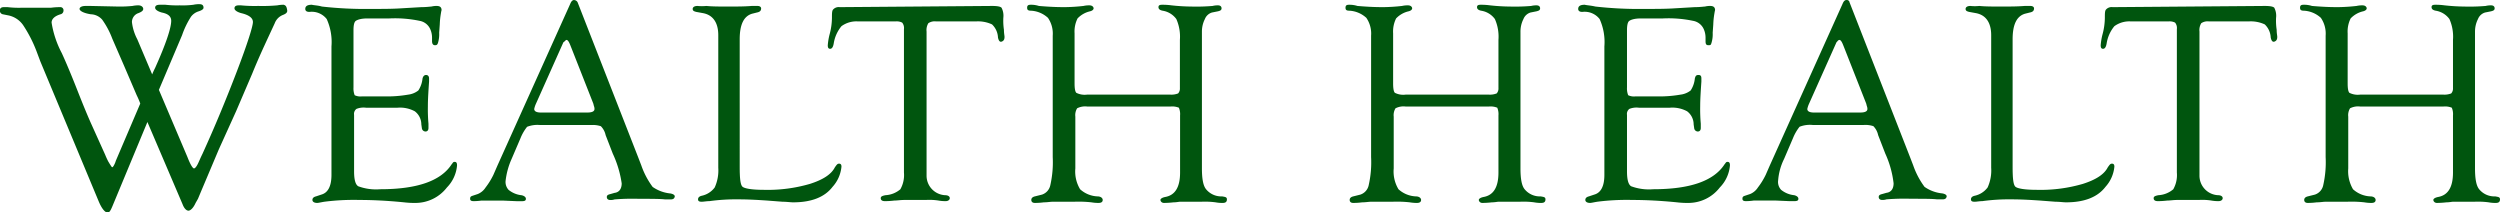 <svg id="svg8" xmlns="http://www.w3.org/2000/svg" viewBox="0 0 420.1 35.7"><defs><style>.cls-1{fill:#00550e;}</style></defs><title>brand</title><g id="layer1"><g id="g826"><path id="text848" class="cls-1" d="M111.63,20.29c-.3,0-.5.2-.7.7l-12.2,27.1-.7,1.6a12,12,0,0,1-1.3,2.1,2.84,2.84,0,0,1-1.3,1.1l-.9.3c-.3.1-.4.2-.4.5s.2.4.6.4A10.3,10.3,0,0,0,96,54h3.7l2.3.1h.8c.5,0,.7-.1.7-.4s-.3-.5-.7-.6a4.14,4.14,0,0,1-2.2-.9,1.94,1.94,0,0,1-.5-1.6,12.41,12.41,0,0,1,1-3.6l1.5-3.5a7.6,7.6,0,0,1,1.1-1.9,4.77,4.77,0,0,1,2.2-.3h8.6a4.23,4.23,0,0,1,1.6.2,3,3,0,0,1,.8,1.5l1.2,3.1a18,18,0,0,1,1.5,5c0,.9-.4,1.5-1.2,1.6l-.7.2c-.4.1-.6.2-.6.5s.2.5.6.5a2,2,0,0,0,.7-.1,36.93,36.93,0,0,1,4.1-.1c2.1,0,3.6,0,4.4.1h.9c.4,0,.6-.1.7-.4s-.2-.5-.7-.6a6.24,6.24,0,0,1-3-1.1,13.39,13.39,0,0,1-1.9-3.6l-.5-1.3-10.2-26.1a.68.68,0,0,0-.6-.4Zm213.8,0c-.3,0-.5.2-.7.7l-12.2,27.1-.7,1.6a12,12,0,0,1-1.3,2.1,2.84,2.84,0,0,1-1.3,1.1l-.9.3c-.3.1-.4.2-.4.5s.2.4.6.4a10.3,10.3,0,0,0,1.3-.1h3.7l2.3.1h.8c.5,0,.7-.1.7-.4s-.3-.5-.7-.6a4.14,4.14,0,0,1-2.2-.9,1.94,1.94,0,0,1-.5-1.6,9.83,9.83,0,0,1,1-3.6l1.5-3.5a7.6,7.6,0,0,1,1.1-1.9,4.77,4.77,0,0,1,2.2-.3h8.6a4.23,4.23,0,0,1,1.6.2,3,3,0,0,1,.8,1.5l1.2,3.1a16.57,16.57,0,0,1,1.4,5c0,.9-.4,1.5-1.2,1.6l-.7.2c-.4.1-.6.2-.6.5s.2.5.6.5a2,2,0,0,0,.7-.1,36.93,36.93,0,0,1,4.1-.1c2.1,0,3.6,0,4.4.1h.9c.4,0,.6-.1.7-.4s-.2-.5-.7-.6a6.24,6.24,0,0,1-3-1.1,13.39,13.39,0,0,1-1.9-3.6l-.5-1.3-10.2-26.1a.46.46,0,0,0-.5-.4Zm-137.1.8c-.4,0-.6.1-.6.5s.2.5.7.5a4.57,4.57,0,0,1,2.8,1.2,4.68,4.68,0,0,1,.8,3v20.4a17.47,17.47,0,0,1-.4,4.7,2.11,2.11,0,0,1-1.4,1.6l-1.2.3q-.6.15-.6.6c0,.3.2.5.6.5a11.45,11.45,0,0,0,1.5-.1c.6,0,1.1-.1,1.5-.1h3.6a19.53,19.53,0,0,1,2.9.1,6.82,6.82,0,0,0,1.2.1c.5,0,.7-.2.7-.5s-.3-.6-.9-.6a4.62,4.62,0,0,1-2.9-1.2,5.78,5.78,0,0,1-.8-3.5v-8.7a2.21,2.21,0,0,1,.3-1.4,2.94,2.94,0,0,1,1.7-.3h14a3,3,0,0,1,1.4.2,2.75,2.75,0,0,1,.2,1.3v9.6c0,2.4-.8,3.8-2.5,4.1-.5.1-.8.3-.8.5s.2.5.6.5a14.75,14.75,0,0,0,1.6-.1c.5,0,.9-.1,1.1-.1H217a13.57,13.57,0,0,1,2.4.1,5.74,5.74,0,0,0,1.2.1c.5,0,.7-.2.7-.6s-.3-.4-.8-.5a3.29,3.29,0,0,1-2.7-1.2c-.5-.6-.7-1.8-.7-3.5v-23a4.65,4.65,0,0,1,.5-2.1,1.84,1.84,0,0,1,1.2-1.1l1-.2c.4-.1.6-.2.6-.5s-.2-.5-.6-.5a3.44,3.44,0,0,0-.9.1,32.41,32.41,0,0,1-3.6.1,32.52,32.52,0,0,1-3.3-.2,11,11,0,0,0-1.6-.1c-.4,0-.6.1-.6.4s.2.5.7.6a3.52,3.52,0,0,1,2.3,1.4,7.3,7.3,0,0,1,.6,3.5v8.1a1.22,1.22,0,0,1-.3.9,3.09,3.09,0,0,1-1.3.2h-14a3.12,3.12,0,0,1-1.8-.3c-.2-.2-.3-.7-.3-1.6v-8.4a4.94,4.94,0,0,1,.5-2.5,4.16,4.16,0,0,1,2.1-1.2c.4-.1.6-.3.6-.5s-.2-.5-.7-.5a4.14,4.14,0,0,0-1,.1,30.48,30.48,0,0,1-3.2.2c-1.7,0-3.1-.1-4.3-.2a4.19,4.19,0,0,0-1.4-.2Zm53.5,0c-.4,0-.6.1-.6.5s.2.5.7.5a4.57,4.57,0,0,1,2.8,1.2,4.68,4.68,0,0,1,.8,3v20.4a17.47,17.47,0,0,1-.4,4.7,2.11,2.11,0,0,1-1.4,1.6l-1.2.3q-.6.15-.6.6c0,.3.2.5.6.5a11.45,11.45,0,0,0,1.5-.1c.6,0,1.1-.1,1.5-.1h3.6a19.53,19.53,0,0,1,2.9.1,6.82,6.82,0,0,0,1.2.1c.5,0,.7-.2.7-.5s-.3-.6-.9-.6a4.62,4.62,0,0,1-2.9-1.2,5.78,5.78,0,0,1-.8-3.5v-8.7a2.21,2.21,0,0,1,.3-1.4,2.94,2.94,0,0,1,1.7-.3h14a3,3,0,0,1,1.4.2,2.75,2.75,0,0,1,.2,1.3v9.6c0,2.4-.8,3.8-2.5,4.1-.5.1-.8.3-.8.5s.2.5.6.5a14.75,14.75,0,0,0,1.6-.1c.5,0,.9-.1,1.1-.1h3.6a13.57,13.57,0,0,1,2.4.1,5.74,5.74,0,0,0,1.2.1c.5,0,.7-.2.7-.6s-.3-.4-.8-.5a3.29,3.29,0,0,1-2.7-1.2c-.5-.6-.7-1.8-.7-3.5v-23a4.65,4.65,0,0,1,.5-2.1,1.84,1.84,0,0,1,1.2-1.1l1-.2c.4-.1.6-.2.6-.5s-.2-.5-.6-.5a3.44,3.44,0,0,0-.9.1,32.41,32.41,0,0,1-3.6.1,32.51,32.51,0,0,1-3.3-.2,11,11,0,0,0-1.6-.1c-.4,0-.6.1-.6.4s.2.5.7.6a3.52,3.52,0,0,1,2.3,1.4,7.3,7.3,0,0,1,.6,3.5v8.1a1.22,1.22,0,0,1-.3.9,3.09,3.09,0,0,1-1.3.2h-14a3.12,3.12,0,0,1-1.8-.3c-.2-.2-.3-.7-.3-1.6v-8.4a4.94,4.94,0,0,1,.5-2.5,4.16,4.16,0,0,1,2.1-1.2c.4-.1.6-.3.6-.5s-.2-.5-.7-.5a4.14,4.14,0,0,0-1,.1,30.48,30.48,0,0,1-3.2.2c-1.7,0-3.1-.1-4.3-.2a4.51,4.51,0,0,0-1.4-.2Zm160.4,0c-.4,0-.6.1-.6.5s.2.5.7.5a4.57,4.57,0,0,1,2.8,1.2,4.68,4.68,0,0,1,.8,3v20.4a17.47,17.47,0,0,1-.4,4.7,2.11,2.11,0,0,1-1.4,1.6l-1.2.3q-.6.15-.6.6c0,.3.2.5.6.5a11.45,11.45,0,0,0,1.5-.1c.6,0,1.1-.1,1.5-.1h3.6a19.53,19.53,0,0,1,2.9.1,6.82,6.82,0,0,0,1.2.1c.5,0,.7-.2.7-.5s-.3-.6-.9-.6a4.62,4.62,0,0,1-2.9-1.2,6,6,0,0,1-.8-3.5v-8.7a2.21,2.21,0,0,1,.3-1.4,2.94,2.94,0,0,1,1.7-.3h14a3,3,0,0,1,1.4.2,2.75,2.75,0,0,1,.2,1.3v9.6c0,2.4-.8,3.8-2.5,4.1-.5.1-.8.3-.8.5s.2.5.6.5a14.75,14.75,0,0,0,1.6-.1c.5,0,.9-.1,1.1-.1h3.6a13.57,13.57,0,0,1,2.4.1,5.74,5.74,0,0,0,1.2.1c.5,0,.7-.2.7-.6s-.3-.4-.8-.5a3.29,3.29,0,0,1-2.7-1.2c-.5-.6-.7-1.8-.7-3.5v-23a4.65,4.65,0,0,1,.5-2.1,1.84,1.84,0,0,1,1.2-1.1l1-.2c.4-.1.6-.2.6-.5s-.2-.5-.6-.5a3.44,3.44,0,0,0-.9.1,32.41,32.41,0,0,1-3.6.1,32.51,32.51,0,0,1-3.3-.2,11,11,0,0,0-1.6-.1c-.4,0-.6.1-.6.4s.2.5.7.6a3.52,3.52,0,0,1,2.3,1.4,7.3,7.3,0,0,1,.6,3.5v8.1a1.22,1.22,0,0,1-.3.9,3.09,3.09,0,0,1-1.3.2h-14a3.12,3.12,0,0,1-1.8-.3c-.2-.2-.3-.7-.3-1.6v-8.4a4.94,4.94,0,0,1,.5-2.5,4.16,4.16,0,0,1,2.1-1.2c.4-.1.6-.3.6-.5s-.2-.5-.7-.5a4.14,4.14,0,0,0-1,.1,30.48,30.48,0,0,1-3.2.2c-1.7,0-3.1-.1-4.3-.2a4.19,4.19,0,0,0-1.4-.2Zm-339.4,0a5.38,5.38,0,0,0-1.1.1,27.32,27.32,0,0,1-3.2.1,23.58,23.58,0,0,1-2.9-.1h-.4c-.5,0-.7.2-.7.5s.4.6,1.1.8c1.3.3,2,.8,2,1.5s-.9,3.6-2.7,8.3-3.7,9.3-5.8,13.9c-.3.6-.5,1.1-.6,1.3-.3.7-.6,1.1-.8,1.1s-.6-.6-1.1-1.9l-4.8-11.3,3.9-9.2a14.34,14.34,0,0,1,1.5-3.1,2.54,2.54,0,0,1,1.3-.9c.6-.2.8-.4.8-.6,0-.4-.2-.6-.7-.6a4.59,4.59,0,0,0-1,.1,14.17,14.17,0,0,1-2.3.1,17,17,0,0,1-2.4-.1H42c-.6,0-.8.2-.8.5s.4.6,1.1.8c1,.2,1.6.6,1.6,1.4,0,1.2-.9,3.9-2.7,7.9-.1.2-.3.6-.5,1.1l-2.5-5.9a8.11,8.11,0,0,1-.9-2.9,1.59,1.59,0,0,1,1.1-1.5c.5-.2.8-.4.8-.7s-.3-.6-.8-.6a4.59,4.59,0,0,0-1,.1,20.93,20.93,0,0,1-2.4.1l-4.6-.1h-.9c-.6,0-1,.2-1,.5s.6.7,1.9.9a2.64,2.64,0,0,1,1.9.9,13.84,13.84,0,0,1,1.7,3.2l2,4.6,2.1,4.9a13.32,13.32,0,0,1,.6,1.4l-4.1,9.6-.1.3c-.2.5-.4.8-.5.8s-.2-.2-.4-.5l-.3-.5c-.1-.2-.3-.6-.5-1.1l-2.3-5.1c-.5-1.1-1.3-3-2.4-5.8s-2-4.9-2.6-6.2a16.38,16.38,0,0,1-1.7-5.1c0-.6.5-1.1,1.5-1.4a.63.63,0,0,0,.5-.6.53.53,0,0,0-.6-.6,11.45,11.45,0,0,0-1.5.1h-4.9a16.27,16.27,0,0,1-2.4-.1h-.6c-.5,0-.7.2-.7.6a.63.63,0,0,0,.5.6l1,.2a4,4,0,0,1,2.4,1.6,22.11,22.11,0,0,1,2.3,4.5l.6,1.6,9.8,23.5c.5,1.2,1,1.8,1.4,1.9s.6-.3.9-1l5.9-14.2,5.9,13.8c.3.8.7,1.1,1,1.1s.8-.4,1.2-1.3l.4-.7.5-1.2,1.1-2.6,1.9-4.5,2.9-6.4,2.7-6.3c1.1-2.7,2-4.6,2.5-5.7l1.3-2.8a2.41,2.41,0,0,1,1.4-1.4c.5-.2.7-.4.7-.7-.1-.8-.3-.9-.6-1Zm4.7,0c-.7,0-1.1.2-1.1.7,0,.3.2.5.7.5a3.19,3.19,0,0,1,2.9,1.2,9.36,9.36,0,0,1,.8,4.6v21.6c0,1.9-.6,3-1.7,3.3l-.9.3q-.6.15-.6.6c0,.3.3.5.8.5.2,0,.6-.1,1.2-.2a38.86,38.86,0,0,1,5.9-.3c2,0,4.5.1,7.5.4a14.16,14.16,0,0,0,1.9.1,6.67,6.67,0,0,0,5.3-2.6,6,6,0,0,0,1.7-3.7c0-.4-.1-.6-.4-.6s-.3.2-.5.4q-2.7,4.2-12,4.2a8.65,8.65,0,0,1-3.7-.5c-.5-.3-.7-1.2-.7-2.5v-9.5a1.05,1.05,0,0,1,.4-1,3.22,3.22,0,0,1,1.6-.2h5.3a5.22,5.22,0,0,1,2.9.6,2.76,2.76,0,0,1,1.1,2.2l.1.7a.63.63,0,0,0,.6.5c.3,0,.5-.2.5-.6v-.7a28.1,28.1,0,0,1-.1-2.9c0-1.3.1-2.7.2-4.2v-.5c0-.4-.2-.6-.5-.6s-.5.2-.6.6a4.44,4.44,0,0,1-.7,2,3.42,3.42,0,0,1-1.7.7,20.57,20.57,0,0,1-3.9.3h-3.9a2.23,2.23,0,0,1-1.2-.2,3.09,3.09,0,0,1-.2-1.3v-9.6c0-.8.1-1.4.4-1.6s.9-.4,1.9-.4h3.7a20.06,20.06,0,0,1,5.1.4,2.41,2.41,0,0,1,1.8,1.4,3.53,3.53,0,0,1,.3,1.4v.6c0,.5.2.7.5.7s.4-.1.5-.4a5,5,0,0,0,.2-1.7l.1-1.4a13.13,13.13,0,0,1,.2-1.9,4.33,4.33,0,0,1,.1-.5c0-.5-.3-.7-.8-.7a3.44,3.44,0,0,0-.9.1c-.2,0-.8.1-1.7.1l-3.4.2c-1.5.1-3.2.1-5.1.1a65,65,0,0,1-8.2-.4c-.7-.2-1.3-.2-1.7-.3Zm213.9,0c-.7,0-1.1.2-1.1.7,0,.3.2.5.7.5a3.19,3.19,0,0,1,2.9,1.2,9.36,9.36,0,0,1,.8,4.6v21.6c0,1.9-.6,3-1.7,3.3l-.9.3q-.6.15-.6.6c0,.3.3.5.8.5.2,0,.6-.1,1.2-.2a38.86,38.86,0,0,1,5.9-.3c2,0,4.5.1,7.5.4a14.16,14.16,0,0,0,1.9.1,6.67,6.67,0,0,0,5.3-2.6,6,6,0,0,0,1.7-3.7c0-.4-.1-.6-.4-.6s-.3.2-.5.4q-2.7,4.2-12,4.2a8.65,8.65,0,0,1-3.7-.5c-.5-.3-.7-1.2-.7-2.5v-9.5a1.05,1.05,0,0,1,.4-1,3.22,3.22,0,0,1,1.6-.2h5.2a5.22,5.22,0,0,1,2.9.6,2.76,2.76,0,0,1,1.1,2.2l.1.7a.63.63,0,0,0,.6.5c.3,0,.5-.2.5-.6v-.7a28.1,28.1,0,0,1-.1-2.9c0-1.3.1-2.7.2-4.2v-.5c0-.4-.1-.6-.5-.6s-.5.2-.6.6a4.44,4.44,0,0,1-.7,2,3.42,3.42,0,0,1-1.7.7,20.57,20.57,0,0,1-3.9.3h-3.7a2.23,2.23,0,0,1-1.2-.2,3.09,3.09,0,0,1-.2-1.3v-9.6c0-.8.1-1.4.4-1.6s.9-.4,1.9-.4h3.7a20.06,20.06,0,0,1,5.1.4,2.41,2.41,0,0,1,1.8,1.4,3.53,3.53,0,0,1,.3,1.4v.6c0,.5.1.7.5.7s.4-.1.5-.4a5,5,0,0,0,.2-1.7l.1-1.4a13.13,13.13,0,0,1,.2-1.9,4.33,4.33,0,0,1,.1-.5c0-.5-.3-.7-.8-.7a3.44,3.44,0,0,0-.9.1c-.2,0-.8.1-1.7.1l-3.4.2c-1.5.1-3.2.1-5.1.1a65,65,0,0,1-8.2-.4c-.9-.2-1.4-.2-1.8-.3Zm-149.1.2c-.5,0-.8.2-.8.5s.2.4.6.5l1.1.2c1.7.3,2.6,1.6,2.6,3.7v22.3a6.91,6.91,0,0,1-.6,3.3,3.67,3.67,0,0,1-2.2,1.4q-.6.15-.6.6c0,.3.2.4.6.4s.8-.1,1.3-.1a32.82,32.82,0,0,1,4.9-.3c1.7,0,3.3.1,4.8.2l2.6.2c.7,0,1.3.1,1.8.1,3.1,0,5.3-.9,6.6-2.6a5.84,5.84,0,0,0,1.5-3.4c0-.3-.1-.5-.4-.5s-.4.2-.7.6c-.6,1.2-2,2.1-4.2,2.8a25.24,25.24,0,0,1-7.7,1c-2,0-3.2-.2-3.6-.5s-.5-1.5-.5-3.4V26.89c0-2.5.7-3.9,2.1-4.3l.8-.2c.5-.1.7-.3.7-.7,0-.2-.2-.4-.6-.4h-1c-1.2.1-2.5.1-4,.1-1.3,0-2.6,0-3.6-.1a7.44,7.44,0,0,1-1.5,0Zm213.9,0c-.5,0-.8.2-.8.5s.2.4.6.5l1.1.2c1.7.3,2.6,1.6,2.6,3.7v22.3a6.91,6.91,0,0,1-.6,3.3,3.67,3.67,0,0,1-2.2,1.4q-.6.15-.6.6c0,.3.2.4.6.4s.8-.1,1.3-.1a32.82,32.82,0,0,1,4.9-.3c1.7,0,3.3.1,4.8.2l2.6.2c.7,0,1.3.1,1.8.1,3.1,0,5.3-.9,6.6-2.6a5.84,5.84,0,0,0,1.5-3.4c0-.3-.1-.5-.4-.5s-.4.2-.7.6c-.6,1.2-2,2.1-4.2,2.8a25.24,25.24,0,0,1-7.7,1c-2,0-3.2-.2-3.6-.5s-.5-1.5-.5-3.4V26.89c0-2.5.7-3.9,2.1-4.3l.8-.2c.5-.1.7-.3.7-.7,0-.2-.2-.4-.6-.4h-1c-1.2.1-2.5.1-4,.1-1.3,0-2.6,0-3.6-.1a7.22,7.22,0,0,1-1.5,0Zm-190,.2a1.25,1.25,0,0,0-1.1.4c-.2.2-.2.7-.2,1.4a11,11,0,0,1-.4,2.8,10.53,10.53,0,0,0-.3,1.8c0,.4.1.6.4.6s.5-.3.6-.9a6,6,0,0,1,1.3-2.9,4.25,4.25,0,0,1,2.8-.8h6.3a2,2,0,0,1,1.1.2,1.44,1.44,0,0,1,.3,1.1v24.1a4.84,4.84,0,0,1-.6,2.8,4.18,4.18,0,0,1-2.5,1c-.5.1-.8.2-.8.5s.2.5.7.5a13.61,13.61,0,0,0,1.6-.1c.5,0,1-.1,1.7-.1h3.6a9.85,9.85,0,0,1,2.1.1,6.82,6.82,0,0,0,1.2.1c.4,0,.7-.2.7-.5s-.3-.5-.8-.5a3.28,3.28,0,0,1-3.1-3.3V25.59a2.21,2.21,0,0,1,.3-1.4,1.88,1.88,0,0,1,1.3-.3h6.7a5.56,5.56,0,0,1,2.7.5,3.23,3.23,0,0,1,1,2.2c.1.5.3.8.6.7s.5-.3.5-.8c0-.2-.1-.6-.1-1.2a10.36,10.36,0,0,1-.1-2,2.94,2.94,0,0,0-.3-1.7c-.2-.2-.7-.3-1.6-.3Zm213.9,0a1.25,1.25,0,0,0-1.1.4c-.2.2-.2.7-.2,1.4a11,11,0,0,1-.4,2.8,10.53,10.53,0,0,0-.3,1.8c0,.4.1.6.4.6s.5-.3.6-.9a6,6,0,0,1,1.3-2.9,4.25,4.25,0,0,1,2.8-.8h6.3a2,2,0,0,1,1.1.2,1.44,1.44,0,0,1,.3,1.1v24.1a4.84,4.84,0,0,1-.6,2.8,4.18,4.18,0,0,1-2.5,1c-.5.1-.8.2-.8.5s.2.5.7.5a13.61,13.61,0,0,0,1.6-.1c.5,0,1-.1,1.7-.1h3.6a9.85,9.85,0,0,1,2.1.1,6.82,6.82,0,0,0,1.2.1c.4,0,.7-.2.7-.5s-.3-.5-.8-.5a3.28,3.28,0,0,1-3.1-3.3V25.59a2.21,2.21,0,0,1,.3-1.4,1.88,1.88,0,0,1,1.3-.3H393a5.57,5.57,0,0,1,2.7.5,3.23,3.23,0,0,1,1,2.2c.1.5.3.8.6.7s.5-.3.5-.8c0-.2-.1-.6-.1-1.2a10.36,10.36,0,0,1-.1-2,2.94,2.94,0,0,0-.3-1.7c-.2-.2-.7-.3-1.6-.3ZM110.33,27c.2,0,.4.3.6.8l.2.5,3.7,9.4.1.4a1.34,1.34,0,0,1,.1.5q0,.6-1.2.6H106c-.7,0-1.1-.2-1.1-.6a4.18,4.18,0,0,1,.3-.9l4.6-10.3c.3-.2.4-.4.5-.4Zm213.9,0c.2,0,.4.3.6.8l.2.5,3.7,9.4.1.4a1.34,1.34,0,0,1,.1.5q0,.6-1.2.6h-7.8c-.7,0-1.1-.2-1.1-.6a4.18,4.18,0,0,1,.3-.9l4.6-10.3c.2-.2.3-.4.5-.4Z" transform="translate(-15.13 -20.29)"/></g></g></svg>